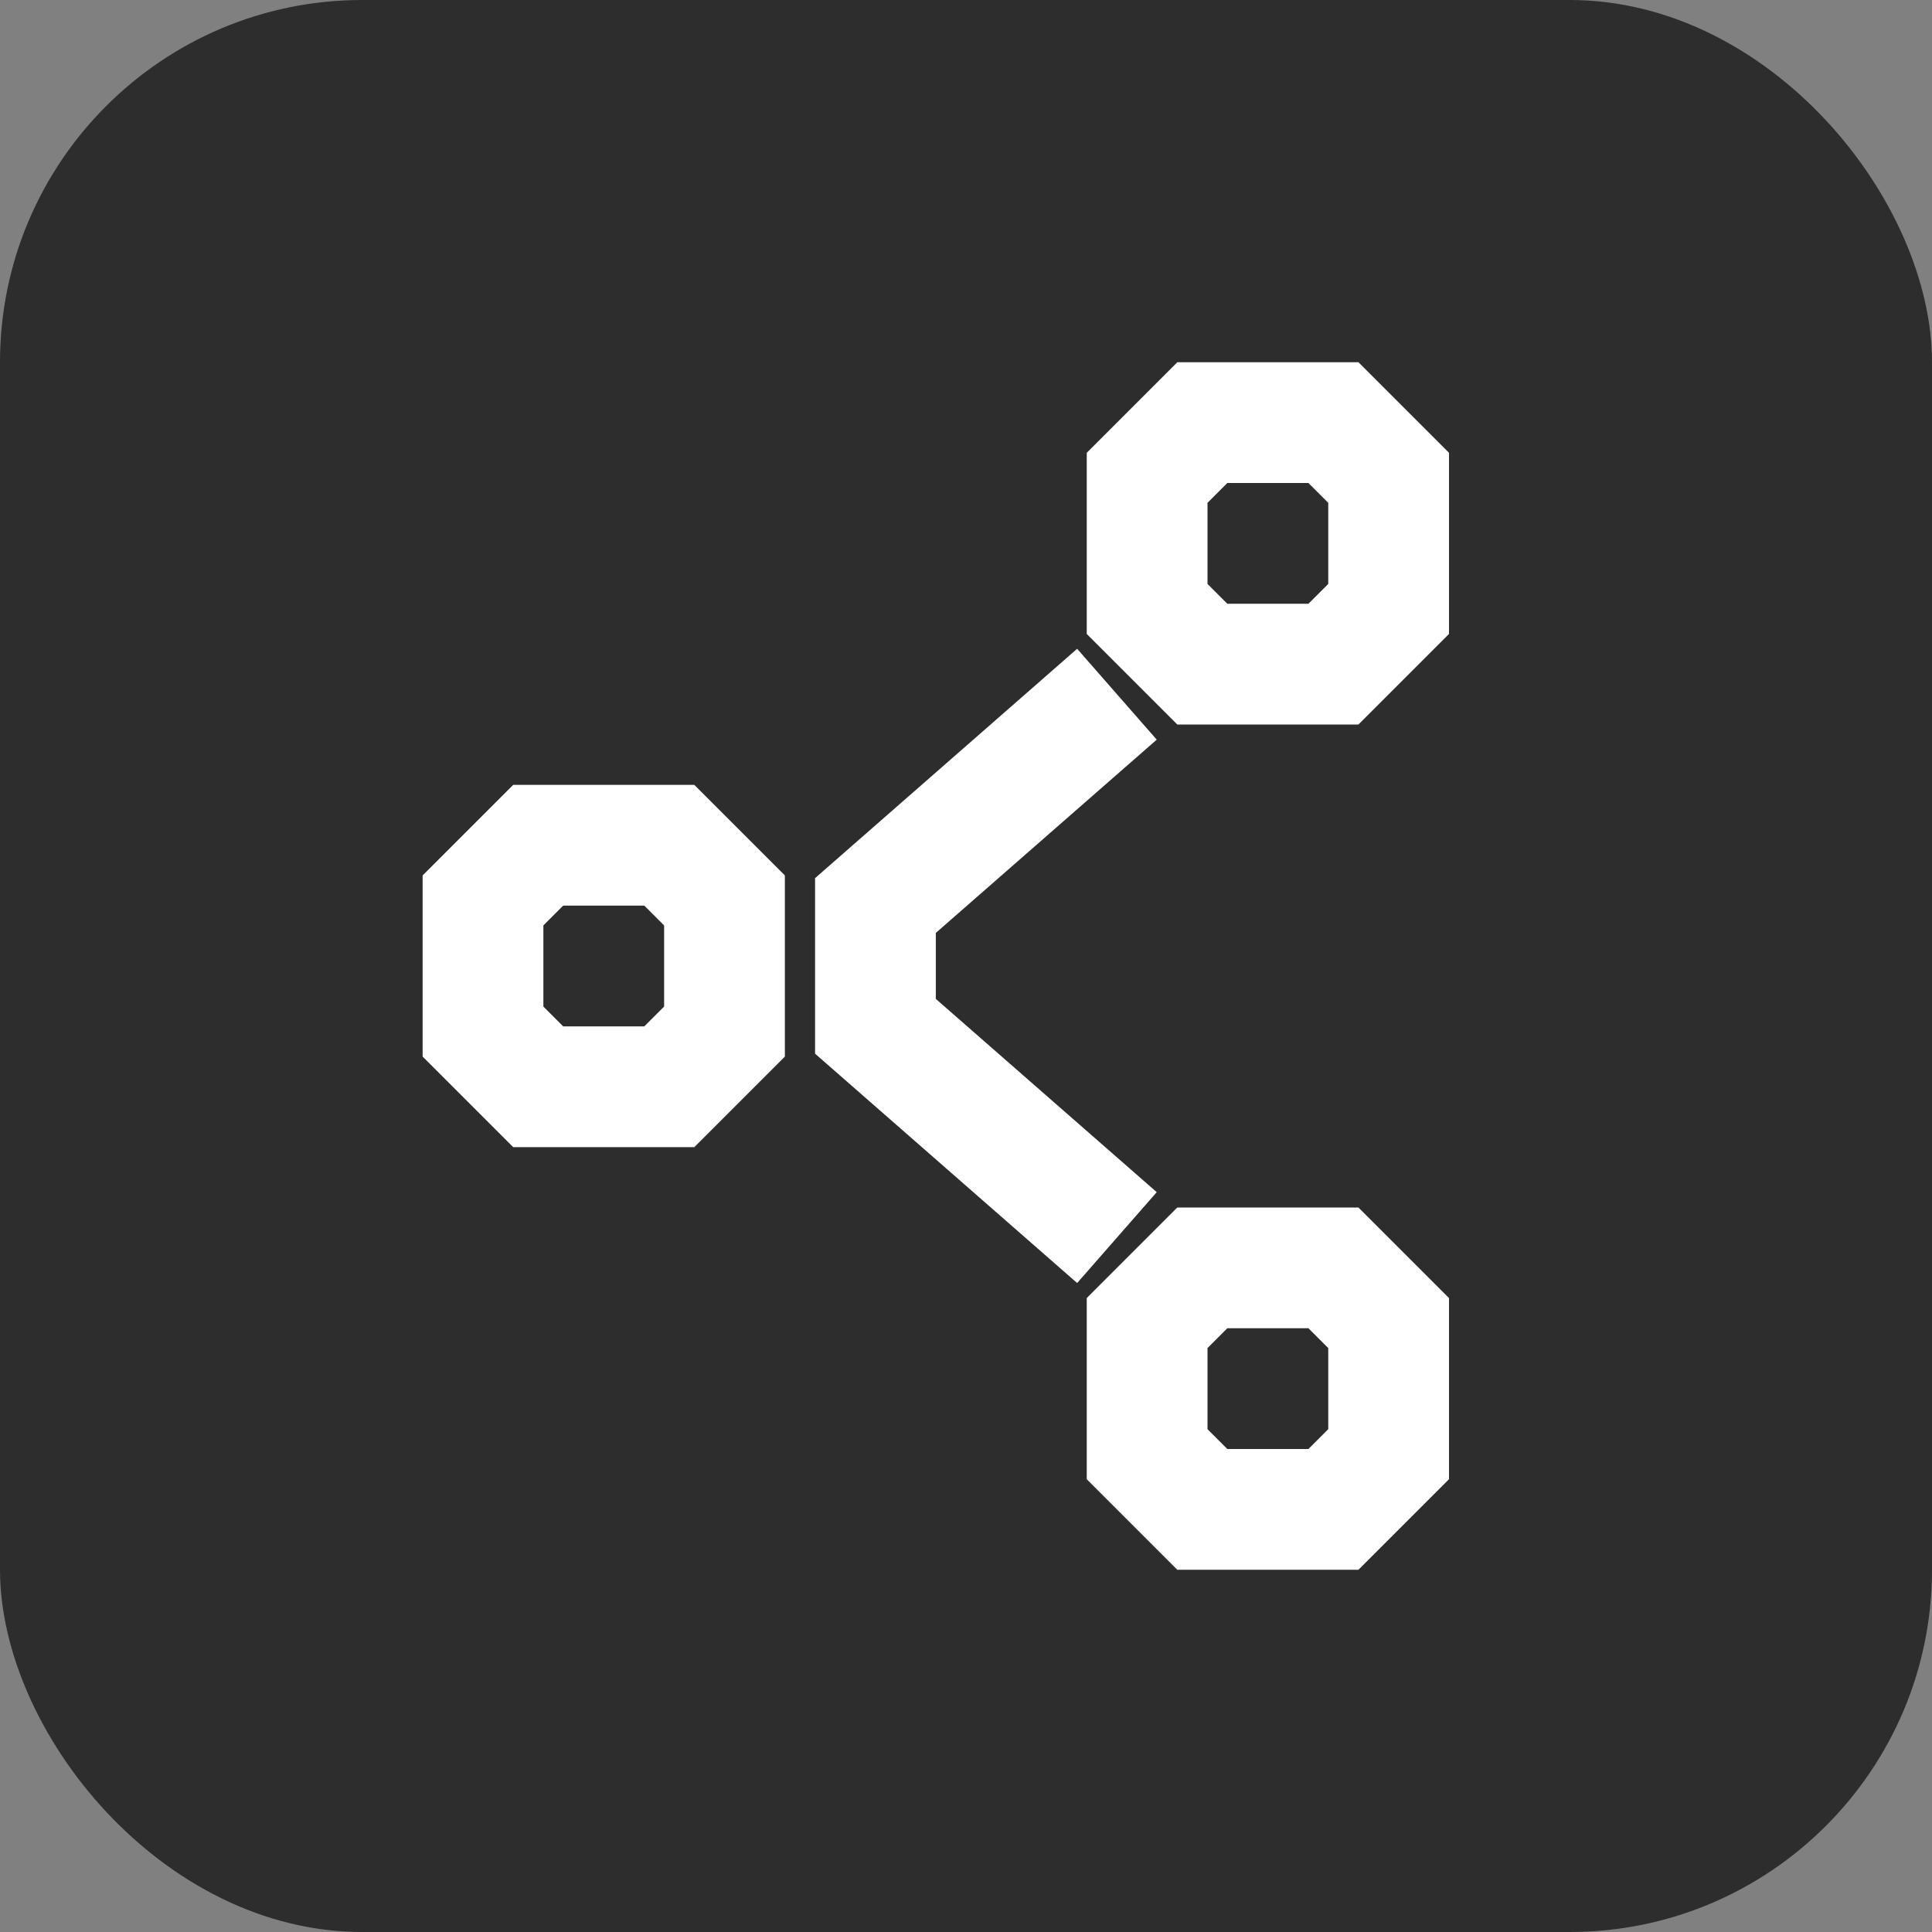 <svg width="32" height="32" viewBox="0 0 32 32" fill="none" xmlns="http://www.w3.org/2000/svg">
<rect x="0" y="0" width="32" height="32" fill="#808080" stroke="none"/>
<rect width="32" height="32" rx="6" fill="#2D2D2D"/>
<path fill-rule="evenodd" clip-rule="evenodd" d="M17.841 10.746L19.159 12.251L15.5 15.452V16.545L19.159 19.746L17.841 21.251L13.5 17.452V14.545L17.841 10.746Z" fill="white"/>
<path d="M19 7.914L19.914 7H22.086L23 7.914V10.086L22.086 11H19.914L19 10.086V7.914Z" stroke="white" stroke-width="2"/>
<path d="M8 14.914L8.914 14H11.086L12 14.914V17.086L11.086 18H8.914L8 17.086V14.914Z" stroke="white" stroke-width="2"/>
<path d="M19 21.914L19.914 21H22.086L23 21.914V24.086L22.086 25H19.914L19 24.086V21.914Z" stroke="white" stroke-width="2"/>
</svg>
